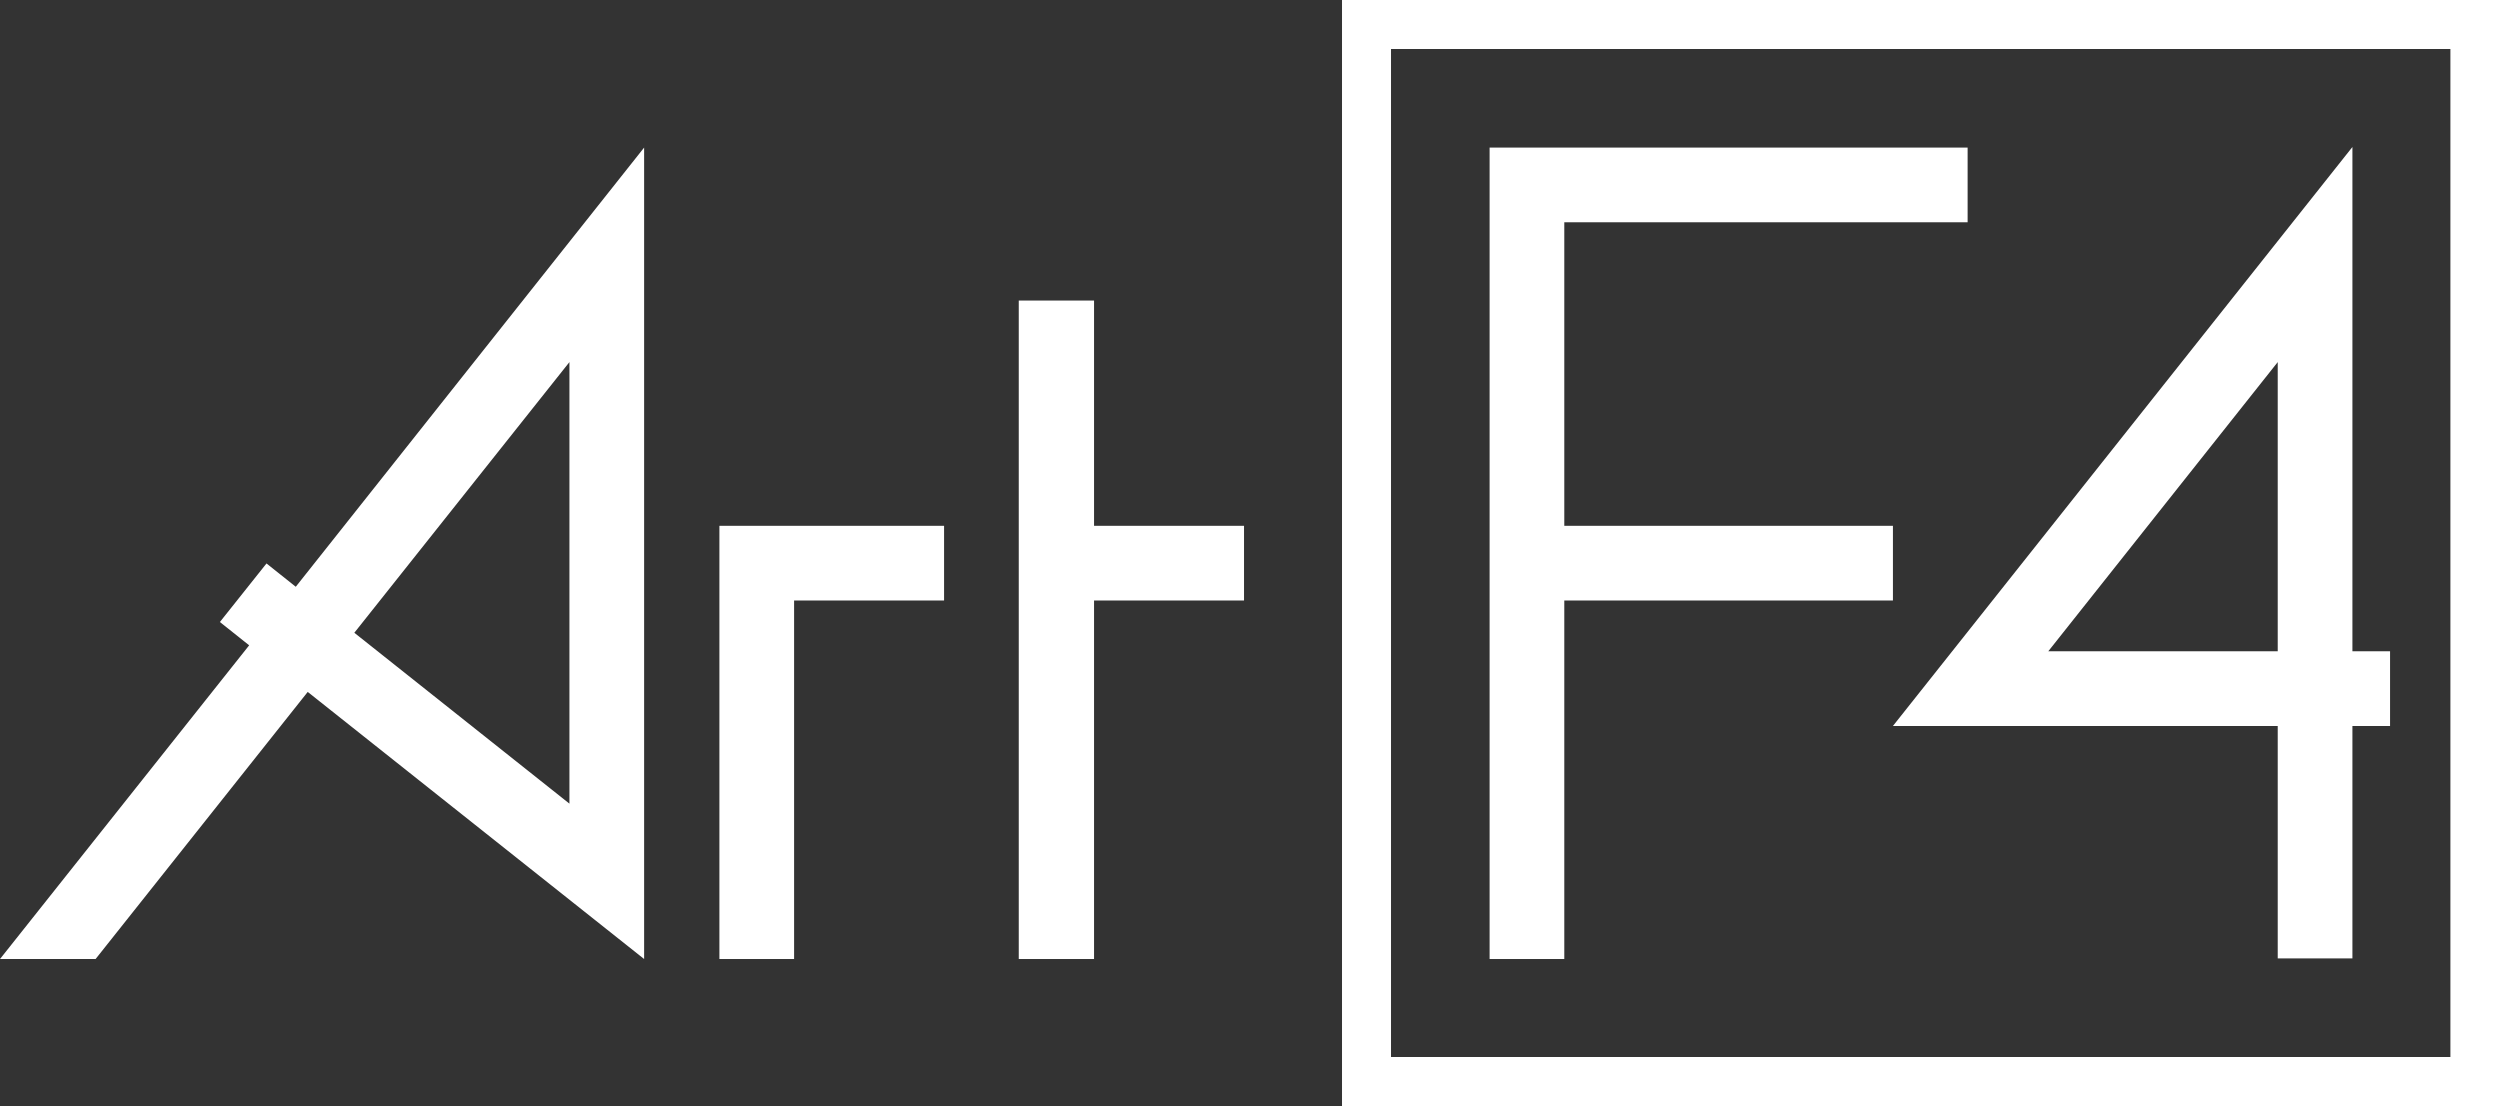 <?xml version="1.0" encoding="utf-8"?>
<!-- Generator: Adobe Illustrator 23.0.2, SVG Export Plug-In . SVG Version: 6.00 Build 0)  -->
<svg version="1.1" id="katman_1" xmlns="http://www.w3.org/2000/svg" xmlns:xlink="http://www.w3.org/1999/xlink" x="0px" y="0px"
	 viewBox="0 0 418.4 185.1" style="enable-background:new 0 0 418.4 185.1;" xml:space="preserve">
<rect x="0" y="0" width="418.4" height="185.1" fill="#333333" stroke="none"/>
<style type="text/css">
	.st0{fill:#FFFFFF;}
</style>
<g>
	<g id="LINE_1_">
		<g id="XMLID_2_">
			<g>
				<path class="st0" d="M418.4,0v185.1H224.6V0H418.4z M410.1,176.9V8.2H232.8v168.7L410.1,176.9L410.1,176.9z"/>
				<path class="st0" d="M400,109v12.5h-6.3v38.9h-12.5v-38.9h-64.4l76.9-96.9V109C393.7,109,400,109,400,109z M381.2,109V60.6
					L342.8,109H381.2z"/>
				<polygon class="st0" points="329.3,24.7 329.3,37.2 261.8,37.2 261.8,88 316.8,88 316.8,100.5 261.8,100.5 261.8,160.5 
					249.3,160.5 249.3,24.7 				"/>
				<polygon class="st0" points="208.2,88 208.2,100.5 183.1,100.5 183.1,160.5 170.5,160.5 170.5,50.3 183.1,50.3 183.1,88 				"/>
				<polygon class="st0" points="158,88 158,100.5 132.9,100.5 132.9,160.5 120.4,160.5 120.4,88 				"/>
				<path class="st0" d="M107.8,24.7v135.8l-56.3-44.7L16,160.5H0L41.7,108l-4.9-3.9l7.8-9.8l4.9,3.9L107.8,24.7z M95.3,134.5V60.6
					l-36,45.3L95.3,134.5z"/>
			</g>
		</g>
	</g>
</g>
</svg>
